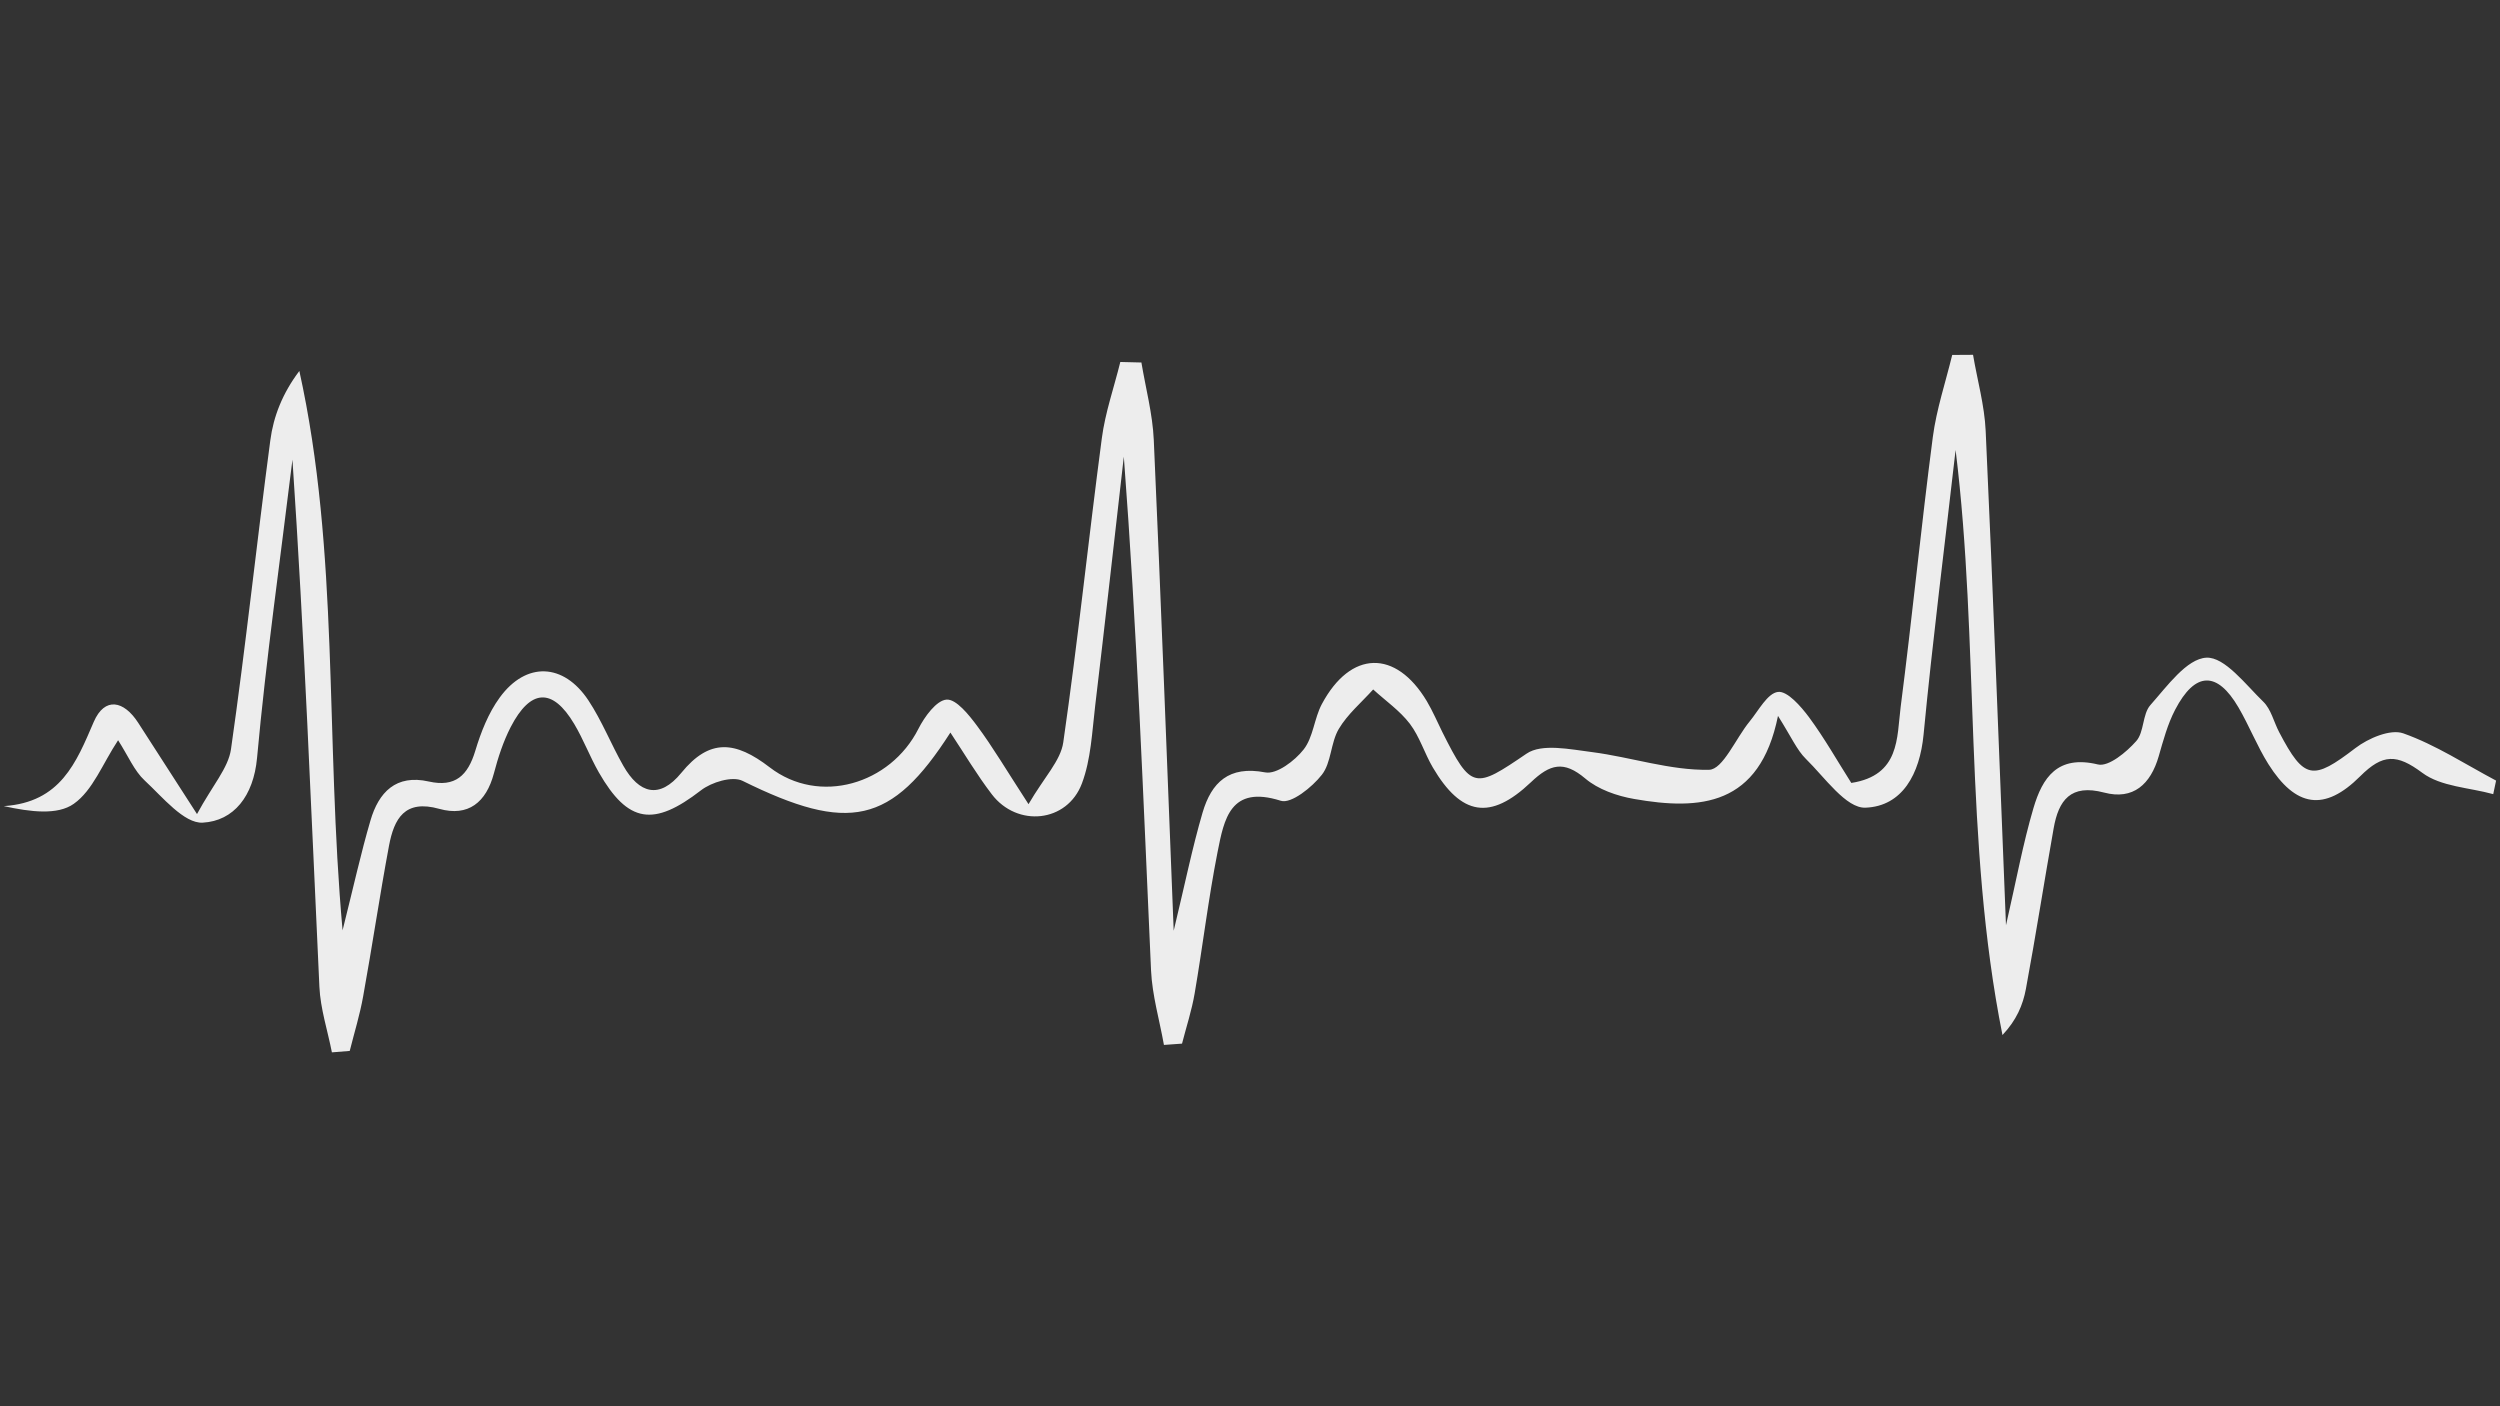 <?xml version="1.0" encoding="utf-8"?>
<!-- Generator: Adobe Illustrator 22.1.0, SVG Export Plug-In . SVG Version: 6.00 Build 0)  -->
<svg version="1.1" id="Layer_1" xmlns="http://www.w3.org/2000/svg" xmlns:xlink="http://www.w3.org/1999/xlink" x="0px" y="0px"
	 viewBox="0 0 1920 1080" style="enable-background:new 0 0 1920 1080;" xml:space="preserve">
<rect x="0" y="0" width="1920" height="1080" fill="#333333" stroke="none"/>
<g>
	<path style="fill:#EDEDED;" d="M1501.9,345.6c-8.3,72.9-17.6,145.6-24.6,218.6c-2.9,30.1-16.2,55-44.6,56.1
		c-14.9,0.6-31.3-23.3-45.8-37.5c-6.9-6.8-11-16.5-21.4-33c-14,69.3-59.9,72.7-110.5,63.8c-13.2-2.3-27.6-7.3-37.5-15.7
		c-16.6-14-27.1-11.1-41.8,2.9c-31.2,29.6-53.5,25.6-75.3-11.4c-6.4-10.9-10.1-23.6-17.6-33.5c-7.7-10.1-18.7-17.7-28.2-26.4
		c-9,10-19.7,19-26.4,30.3c-6.3,10.6-5.7,25.9-13,35.2c-7.5,9.6-23.6,22.5-31.5,20c-39-12.4-43.6,14.3-48.6,39.3
		c-7.1,36-11.4,72.5-17.6,108.6c-2.2,13-6.4,25.7-9.7,38.6c-4.6,0.3-9.3,0.7-13.9,1c-3.4-19.1-9-38-9.9-57.2
		c-5.9-131.4-10.9-262.8-20.9-394.6c-7.3,63.8-14.4,127.6-22,191.3c-2.4,20.1-3.2,41.1-10.2,59.7c-11.3,30.1-49.7,33.9-69.2,8.3
		c-11.4-14.9-21-31.1-31.8-47.4c-45.2,70.6-78.2,77.3-159.6,37.1c-7.8-3.9-23.9,1-32,7.3c-36.2,28-55.9,25.4-78.4-13.8
		c-6.9-12.1-11.8-25.3-18.9-37.2c-16.6-27.9-33.5-27.2-48.8,2.4c-5.7,11.1-9.7,23.4-12.9,35.6c-5.9,22.2-19.7,33.4-41.9,27.2
		c-26.7-7.5-34.7,7.7-38.6,28.1c-7.2,38.5-12.9,77.3-19.9,115.9c-2.5,14.1-6.8,27.9-10.3,41.9c-4.6,0.4-9.1,0.7-13.7,1.1
		c-3.3-16.8-8.8-33.4-9.6-50.3C239,622.9,233.7,488.1,224.6,353c-9.3,76.4-20.2,152.6-27.2,229.2c-2.7,29.2-17.9,48.3-41.7,49.6
		c-14.3,0.8-30.8-19.6-44.6-32.4c-8-7.4-12.5-18.6-20.4-30.9c-12,18.2-19.4,38.5-34,48.8c-12.5,8.9-33.2,6.3-53.8,1.8
		c43.6-2.9,55.6-33.3,69.1-64.7c8.4-19.4,23.1-16.5,34.2,0.8c12.8,19.9,25.6,39.7,45.1,70c12-22.2,24-35.3,26.1-49.8
		c11.3-78.9,19.7-158.2,30.2-237.2c2.4-18.4,9.4-36.2,22.3-53.3c30.8,139.6,19.8,280.9,33.2,429.6c8.5-33.9,14.1-59.4,21.4-84.3
		c6.3-21.7,19.6-35.7,44.8-30c20.4,4.6,30-4.7,35.7-23.5c4.3-14.3,10.1-29.1,18.8-41c20.2-27.7,49-26.6,68.1,2.2
		c10.4,15.7,17.4,33.7,26.8,50.2c12.1,21.3,27.7,26.1,44.6,5.4c21.6-26.5,41.4-24.5,67.8-4.2c38.2,29.4,92.7,13,114.2-29.5
		c4.7-9.3,13.9-22,21.7-22.5c7.4-0.5,17.2,11.8,23.5,20.3c11.9,16,22,33.2,39.4,60c12.1-20.8,24.7-33.4,26.7-47.5
		c11.2-77.6,19.3-155.7,29.6-233.5c2.6-19.8,9.4-39.1,14.2-58.6c5.4,0.1,10.8,0.3,16.2,0.4c3.3,19.8,8.6,39.5,9.5,59.4
		c5.5,122.6,10.1,245.3,15.3,377c8.7-36.1,14.3-63.8,22.2-90.8c6.8-23,20.1-36.2,48.1-30.8c8.7,1.7,22.7-8.9,29.5-17.6
		c7.4-9.4,8.1-23.9,14-34.9c22.1-41.3,56.7-42.1,80.6-2.2c4.5,7.6,8,15.8,11.9,23.7c22.4,44.7,24.9,43.7,64.7,16.6
		c11.7-8,33.5-3.3,50.2-1.2c30.2,3.9,60.1,14.2,90,13.6c10.6-0.2,20.5-24.2,31.1-37.1c6.9-8.4,13.7-21.7,21.8-22.7
		c7.2-0.9,17.6,11.1,23.8,19.4c11.9,16.1,21.8,33.7,32.5,50.5c37.4-5.8,34.9-34.7,37.9-58.3c8.9-69,15.7-138.3,24.7-207.3
		c2.8-21.3,9.8-42.1,14.9-63.1c5.3,0,10.6-0.1,16-0.1c3.3,19.5,8.8,38.8,9.7,58.4c5.7,123.9,10.3,247.9,15.6,379.7
		c8-34.9,13.1-62.9,21.1-90c6.9-23.4,18.5-41,49.5-33.5c8.1,2,21.9-9.4,29.4-17.9c6.2-6.9,4.7-20.7,10.9-27.7
		c12.8-14.4,27.9-35.6,43-36.4c14.1-0.7,30.1,20.6,43.7,33.8c6,5.8,8.1,15.6,12.2,23.4c19.3,36.8,25.8,37.3,58.6,12.2
		c9.8-7.5,26.8-14.8,36.7-11.3c24.9,8.8,47.7,23.8,71.3,36.3c-0.7,3.5-1.4,6.9-2.2,10.4c-18.4-5.1-40.2-5.7-54.5-16.4
		c-19.6-14.6-30.3-14.6-47.6,2.6c-27.6,27.6-49.7,23.8-70.6-9.3c-8.7-13.9-14.7-29.4-23-43.6c-16.4-28-33.3-27.5-48.6,1.9
		c-5.8,11.1-9.1,23.6-12.6,35.7c-6.2,21.5-19.6,33.8-41.9,27.9c-25.8-6.8-35,5.9-38.8,27.5c-7.3,41.1-13.7,82.3-21.3,123.3
		c-2.3,12.3-7.2,24-18,35.4C1508.1,645.8,1520.3,494.3,1501.9,345.6z"/>
</g>
</svg>
